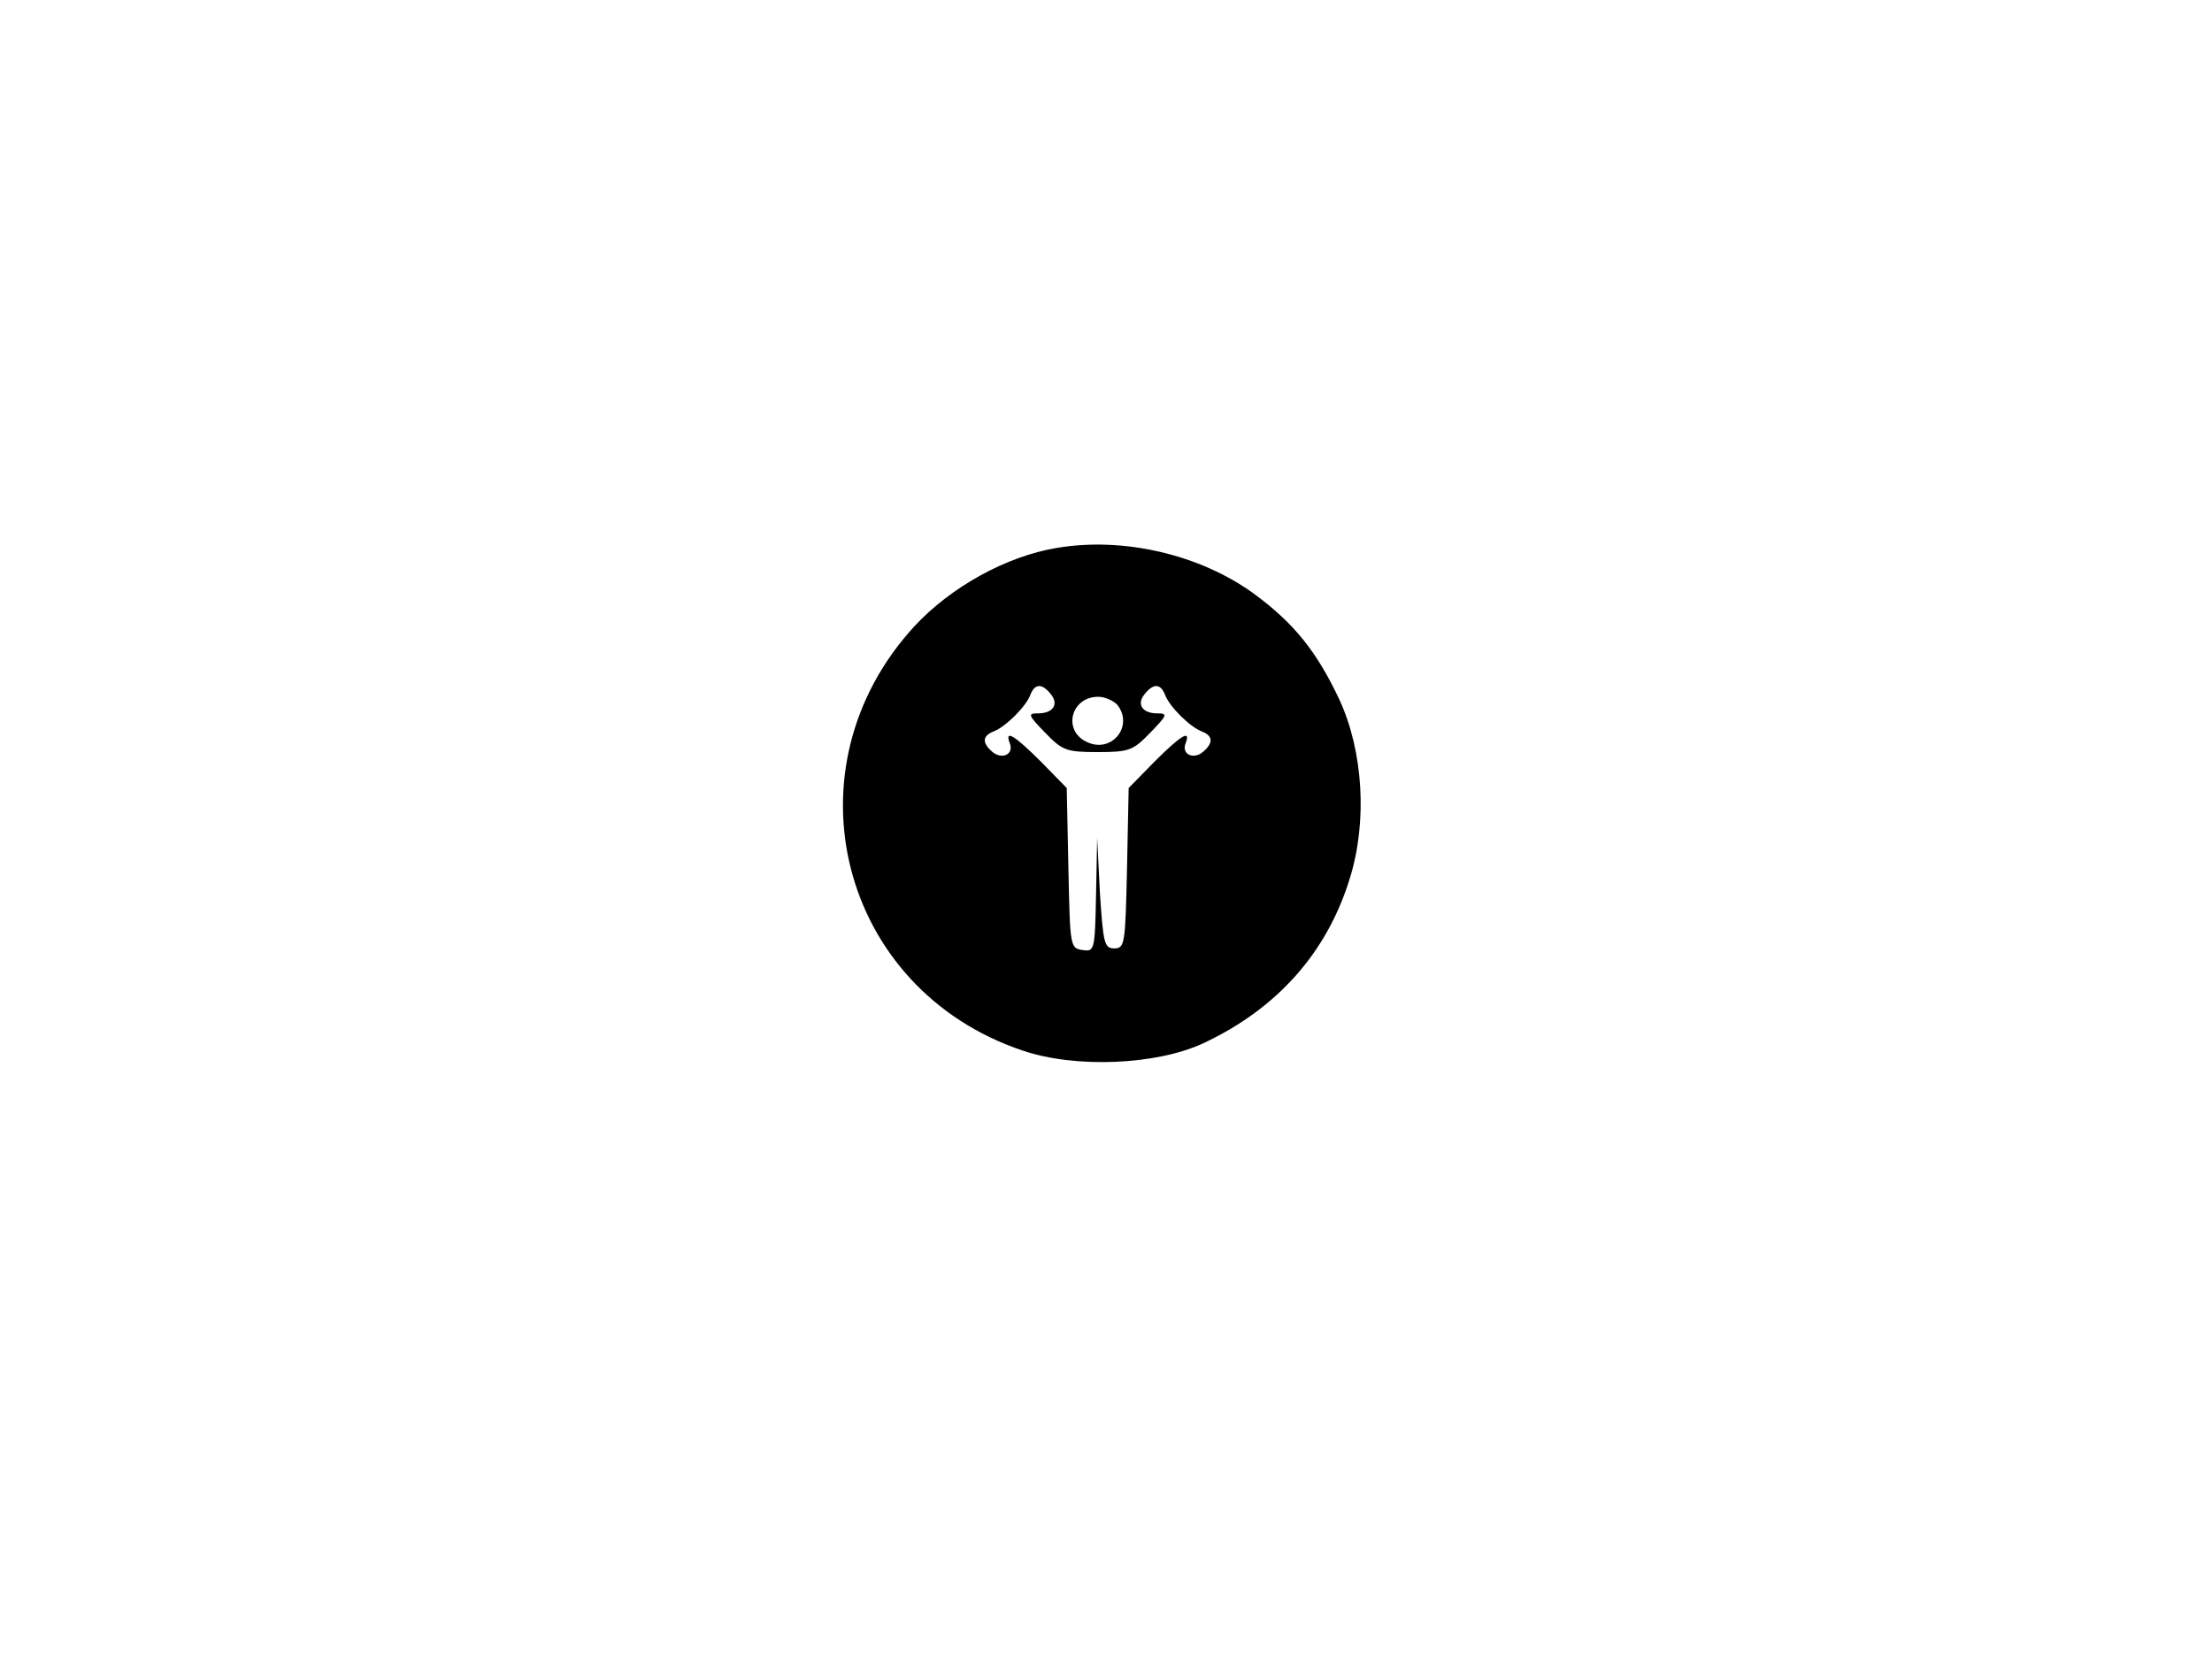 <svg xmlns="http://www.w3.org/2000/svg" version="1.0"  viewBox="0 0 400 300" preserveAspectRatio="xMidYMid meet" > 

<g transform="translate( 0 , 300) scale(0.1,-0.1)" fill="currentColor" stroke="none">
<path d="M1910 2009 c-90 -15 -190 -70 -256 -141 -237 -257 -136 -657 196 -768 95 -32 240 -26 325 13 135 63 225 165 266 299 32 103 24 230 -19 323 -41 87 -82 138 -154 191 -97 71 -237 104 -358 83z m-10 -264 c15 -18 5 -35 -23 -35 -19 0 -18 -3 13 -35 31 -32 38 -35 95 -35 57 0 64 3 95 35 31 32 32 35 13 35 -28 0 -38 17 -23 35 16 20 29 19 37 -2 8 -21 45 -58 67 -66 20 -8 20 -21 1 -37 -17 -14 -39 -4 -31 16 10 26 -9 14 -57 -34 l-46 -47 -3 -145 c-3 -137 -4 -145 -23 -145 -18 0 -20 9 -26 100 l-5 100 -2 -103 c-2 -101 -3 -103 -24 -100 -23 3 -23 6 -26 148 l-3 145 -46 47 c-48 48 -67 60 -57 34 8 -20 -14 -30 -31 -16 -19 16 -19 29 1 37 22 8 59 45 67 66 8 21 21 22 37 2z m120 -19 c31 -38 -9 -89 -54 -68 -45 20 -30 82 20 82 12 0 27 -7 34 -14z"/>
</g>
</svg>